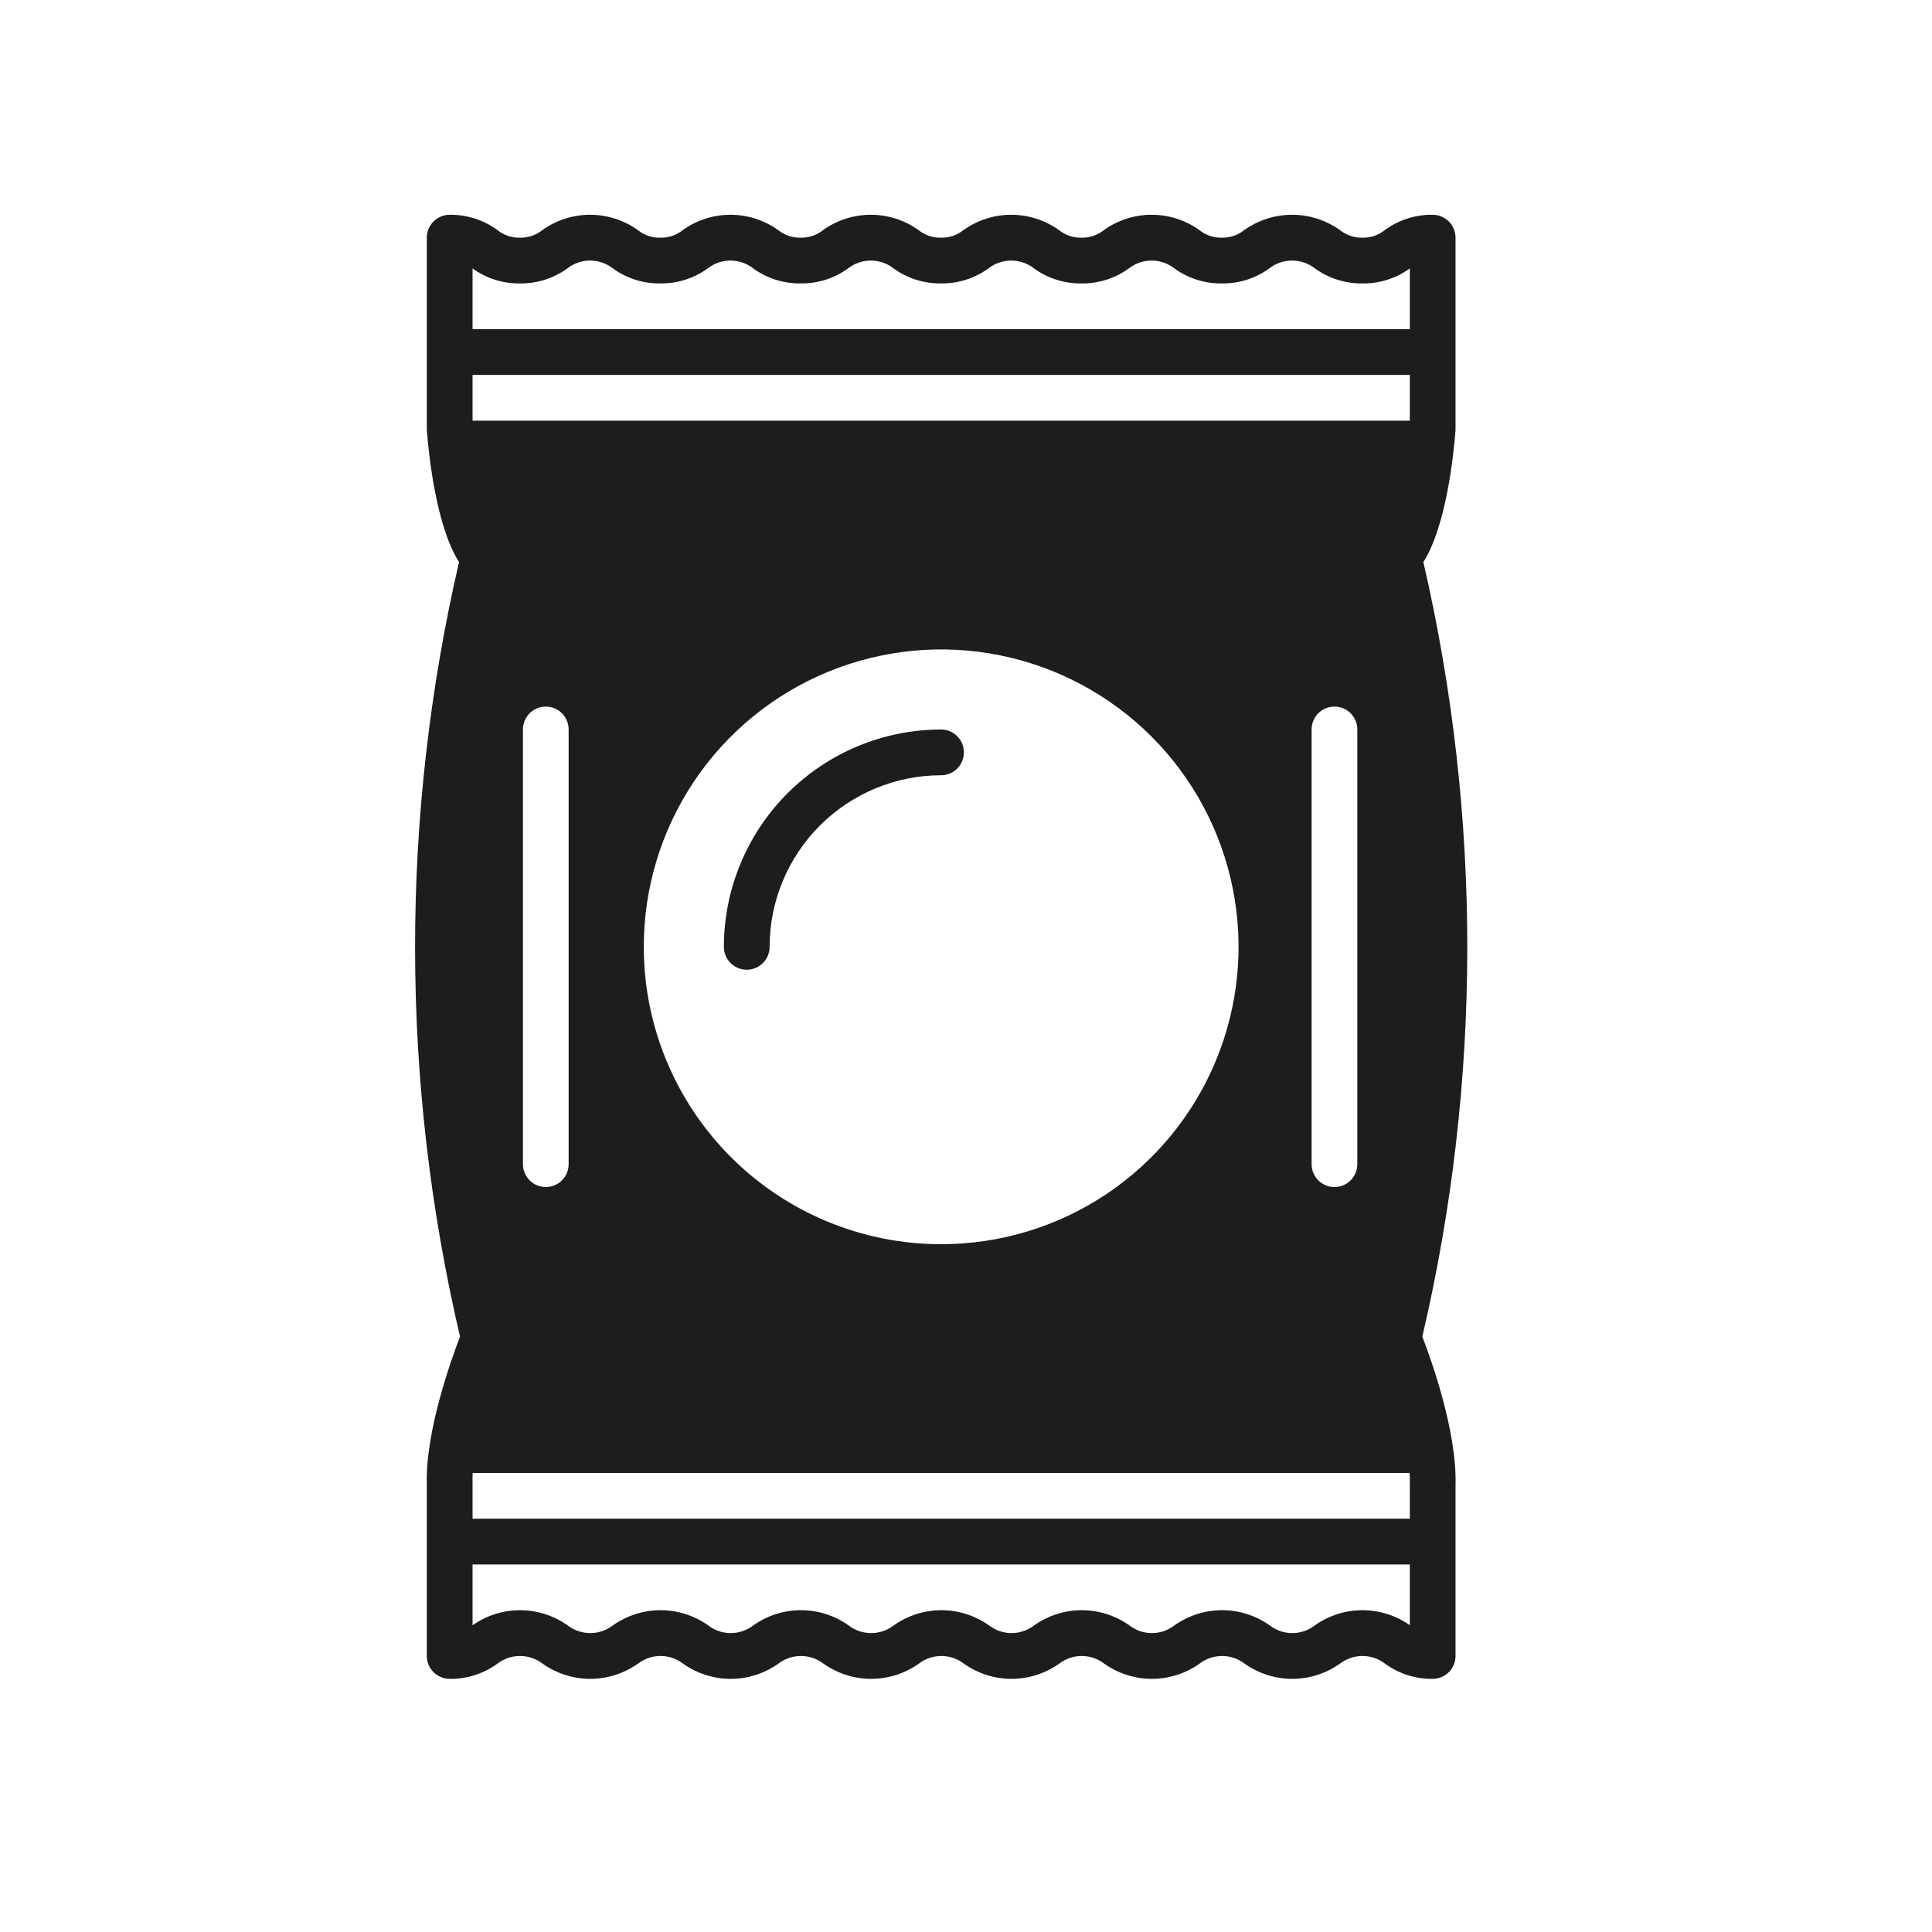 <svg width="37" height="37" viewBox="0 0 37 37" fill="none" xmlns="http://www.w3.org/2000/svg">
<path d="M18.46 14.409C18.46 14.293 18.414 14.181 18.332 14.099C18.25 14.017 18.139 13.971 18.022 13.971C16.919 13.972 15.862 14.411 15.082 15.192C14.303 15.972 13.864 17.03 13.863 18.133C13.863 18.19 13.874 18.247 13.896 18.3C13.918 18.354 13.95 18.402 13.991 18.443C14.032 18.484 14.08 18.516 14.133 18.538C14.187 18.56 14.243 18.571 14.301 18.571C14.359 18.571 14.416 18.56 14.469 18.538C14.522 18.516 14.57 18.484 14.611 18.443C14.652 18.402 14.684 18.354 14.706 18.3C14.728 18.247 14.739 18.19 14.739 18.133C14.739 17.262 15.086 16.427 15.701 15.811C16.317 15.195 17.151 14.848 18.022 14.847C18.139 14.847 18.25 14.801 18.332 14.719C18.414 14.636 18.46 14.525 18.46 14.409Z" fill="#1D1D1B"/>
<path d="M27.875 29.522L27.875 28.441C27.905 27.417 27.408 26.035 27.239 25.598C28.381 20.72 28.387 15.645 27.259 10.764C27.699 10.073 27.839 8.698 27.874 8.255C27.875 8.243 27.875 8.232 27.875 8.221V4.552C27.875 4.435 27.829 4.324 27.747 4.242C27.665 4.16 27.553 4.113 27.437 4.113C27.11 4.109 26.79 4.21 26.525 4.403C26.403 4.503 26.249 4.556 26.091 4.552C25.933 4.556 25.779 4.503 25.657 4.403C25.39 4.215 25.072 4.113 24.745 4.113C24.418 4.113 24.1 4.215 23.833 4.403C23.711 4.503 23.557 4.556 23.399 4.552C23.242 4.556 23.088 4.503 22.966 4.404C22.7 4.215 22.381 4.113 22.055 4.113C21.729 4.113 21.41 4.215 21.144 4.404C21.022 4.503 20.868 4.556 20.71 4.552C20.553 4.556 20.399 4.503 20.277 4.404C20.011 4.215 19.692 4.113 19.366 4.113C19.039 4.113 18.721 4.215 18.455 4.404C18.333 4.503 18.179 4.556 18.021 4.552C17.864 4.556 17.71 4.503 17.588 4.404C17.322 4.215 17.003 4.113 16.677 4.113C16.351 4.113 16.032 4.215 15.766 4.404C15.644 4.503 15.49 4.556 15.333 4.552C15.176 4.556 15.022 4.503 14.9 4.404C14.634 4.215 14.316 4.113 13.989 4.113C13.663 4.113 13.345 4.215 13.079 4.404C12.957 4.503 12.803 4.556 12.645 4.552C12.488 4.556 12.334 4.503 12.212 4.404C11.946 4.215 11.627 4.113 11.301 4.113C10.975 4.113 10.656 4.215 10.39 4.404C10.268 4.503 10.114 4.556 9.957 4.552C9.799 4.556 9.645 4.503 9.523 4.404C9.259 4.211 8.939 4.109 8.612 4.113C8.496 4.113 8.385 4.16 8.302 4.242C8.22 4.324 8.174 4.435 8.174 4.552V8.221C8.174 8.232 8.175 8.243 8.176 8.255C8.21 8.698 8.351 10.073 8.791 10.764C7.662 15.645 7.669 20.72 8.81 25.598C8.642 26.035 8.144 27.415 8.174 28.428V31.714C8.174 31.83 8.22 31.941 8.302 32.023C8.385 32.105 8.496 32.152 8.612 32.152C8.939 32.157 9.259 32.055 9.524 31.862C9.648 31.766 9.801 31.714 9.958 31.714C10.116 31.714 10.268 31.766 10.393 31.862C10.659 32.05 10.978 32.152 11.304 32.152C11.631 32.152 11.949 32.05 12.216 31.862C12.34 31.766 12.493 31.714 12.649 31.714C12.806 31.713 12.959 31.766 13.083 31.862C13.349 32.05 13.668 32.152 13.994 32.152C14.321 32.152 14.639 32.05 14.905 31.862C15.03 31.766 15.182 31.714 15.339 31.714C15.496 31.714 15.648 31.766 15.772 31.862C16.039 32.05 16.357 32.152 16.683 32.152C17.01 32.152 17.328 32.05 17.595 31.862C17.719 31.766 17.871 31.714 18.028 31.714C18.185 31.714 18.337 31.766 18.461 31.862C18.728 32.05 19.046 32.152 19.372 32.152C19.699 32.152 20.017 32.05 20.284 31.862C20.407 31.766 20.56 31.714 20.716 31.714C20.873 31.714 21.025 31.766 21.149 31.862C21.415 32.05 21.734 32.152 22.06 32.152C22.386 32.152 22.705 32.05 22.971 31.862C23.095 31.766 23.247 31.714 23.404 31.714C23.561 31.714 23.713 31.766 23.837 31.862C24.104 32.05 24.422 32.152 24.748 32.152C25.075 32.152 25.393 32.05 25.66 31.862C25.784 31.766 25.936 31.714 26.093 31.714C26.25 31.714 26.402 31.766 26.526 31.862C26.79 32.055 27.11 32.156 27.437 32.152C27.553 32.152 27.665 32.105 27.747 32.023C27.829 31.941 27.875 31.83 27.875 31.714L27.875 29.524L27.875 29.523L27.875 29.522ZM27 31.125C26.733 30.937 26.416 30.837 26.09 30.837C25.765 30.838 25.447 30.939 25.182 31.127C25.058 31.223 24.905 31.276 24.748 31.276C24.592 31.276 24.439 31.223 24.315 31.127C24.049 30.939 23.731 30.837 23.404 30.837C23.078 30.837 22.759 30.939 22.493 31.127C22.369 31.223 22.217 31.276 22.06 31.276C21.903 31.276 21.751 31.223 21.627 31.127C21.361 30.939 21.043 30.837 20.716 30.837C20.39 30.837 20.072 30.939 19.806 31.127C19.682 31.223 19.529 31.276 19.372 31.276C19.216 31.276 19.063 31.223 18.939 31.127C18.673 30.939 18.354 30.837 18.028 30.837C17.702 30.837 17.383 30.939 17.117 31.127C16.993 31.223 16.84 31.276 16.683 31.276C16.527 31.276 16.374 31.223 16.25 31.127C15.984 30.939 15.665 30.837 15.339 30.837C15.012 30.837 14.694 30.939 14.428 31.127C14.304 31.223 14.151 31.276 13.994 31.276C13.838 31.276 13.685 31.223 13.561 31.127C13.295 30.939 12.976 30.837 12.65 30.837C12.323 30.837 12.005 30.939 11.738 31.127C11.614 31.223 11.461 31.276 11.304 31.276C11.147 31.275 10.994 31.223 10.87 31.127C10.604 30.939 10.286 30.838 9.96 30.837C9.634 30.837 9.316 30.938 9.05 31.125L9.05 29.961H27V31.125ZM27 29.085H9.05L9.05 28.415C9.048 28.348 9.049 28.279 9.052 28.209H26.995C26.999 28.284 27.002 28.358 27 28.428L27 29.085ZM10.015 22.294V13.971C10.014 13.913 10.026 13.856 10.048 13.803C10.07 13.75 10.102 13.701 10.143 13.66C10.183 13.62 10.232 13.587 10.285 13.565C10.338 13.543 10.395 13.532 10.452 13.532C10.51 13.532 10.567 13.543 10.62 13.565C10.673 13.587 10.722 13.62 10.762 13.66C10.803 13.701 10.835 13.75 10.857 13.803C10.879 13.856 10.89 13.913 10.89 13.971V22.294C10.89 22.352 10.879 22.409 10.857 22.462C10.835 22.515 10.803 22.564 10.762 22.605C10.722 22.645 10.673 22.678 10.62 22.7C10.567 22.722 10.51 22.733 10.452 22.733C10.395 22.733 10.338 22.722 10.285 22.7C10.232 22.678 10.183 22.645 10.143 22.605C10.102 22.564 10.07 22.515 10.048 22.462C10.026 22.409 10.014 22.352 10.015 22.294ZM12.329 18.133C12.329 17.006 12.663 15.905 13.289 14.968C13.915 14.032 14.805 13.302 15.845 12.871C16.886 12.44 18.031 12.327 19.136 12.547C20.241 12.767 21.255 13.309 22.052 14.105C22.848 14.902 23.391 15.917 23.61 17.021C23.83 18.126 23.718 19.271 23.286 20.312C22.855 21.353 22.125 22.242 21.189 22.868C20.252 23.494 19.151 23.828 18.025 23.828C16.514 23.828 15.066 23.228 13.998 22.16C12.93 21.092 12.329 19.643 12.329 18.133ZM25.119 22.294V13.971C25.118 13.913 25.13 13.856 25.152 13.803C25.174 13.75 25.206 13.701 25.246 13.66C25.287 13.62 25.335 13.587 25.389 13.565C25.442 13.543 25.499 13.532 25.556 13.532C25.614 13.532 25.671 13.543 25.724 13.565C25.777 13.587 25.826 13.62 25.866 13.66C25.907 13.701 25.939 13.75 25.961 13.803C25.983 13.856 25.994 13.913 25.994 13.971V22.294C25.994 22.352 25.983 22.409 25.961 22.462C25.939 22.515 25.907 22.564 25.866 22.605C25.826 22.645 25.777 22.678 25.724 22.7C25.671 22.722 25.614 22.733 25.556 22.733C25.499 22.733 25.442 22.722 25.389 22.7C25.335 22.678 25.287 22.645 25.246 22.605C25.206 22.564 25.174 22.515 25.152 22.462C25.13 22.409 25.118 22.352 25.119 22.294ZM27 8.056H9.05V7.18H27V8.056ZM27 6.304H9.05V5.14C9.313 5.332 9.631 5.433 9.957 5.428C10.284 5.432 10.604 5.331 10.868 5.138C10.992 5.042 11.144 4.99 11.301 4.99C11.458 4.99 11.61 5.042 11.734 5.138C11.998 5.331 12.318 5.432 12.645 5.428C12.972 5.432 13.292 5.331 13.556 5.138C13.68 5.042 13.832 4.99 13.989 4.99C14.146 4.99 14.298 5.042 14.422 5.138C14.686 5.331 15.006 5.432 15.333 5.428C15.66 5.432 15.98 5.331 16.244 5.138C16.368 5.042 16.52 4.99 16.677 4.99C16.834 4.99 16.986 5.042 17.11 5.138C17.374 5.331 17.694 5.432 18.021 5.428C18.349 5.432 18.668 5.331 18.933 5.138C19.057 5.042 19.209 4.99 19.366 4.99C19.523 4.99 19.675 5.042 19.799 5.138C20.063 5.331 20.383 5.432 20.71 5.428C21.038 5.432 21.357 5.331 21.622 5.138C21.746 5.042 21.898 4.99 22.055 4.99C22.212 4.99 22.364 5.042 22.488 5.138C22.753 5.331 23.072 5.432 23.399 5.428C23.727 5.433 24.047 5.331 24.311 5.138C24.435 5.042 24.588 4.99 24.745 4.99C24.902 4.99 25.055 5.042 25.179 5.138C25.444 5.331 25.764 5.432 26.091 5.428C26.417 5.433 26.736 5.332 27 5.14V6.304Z" fill="#1D1D1B"/>
</svg>
